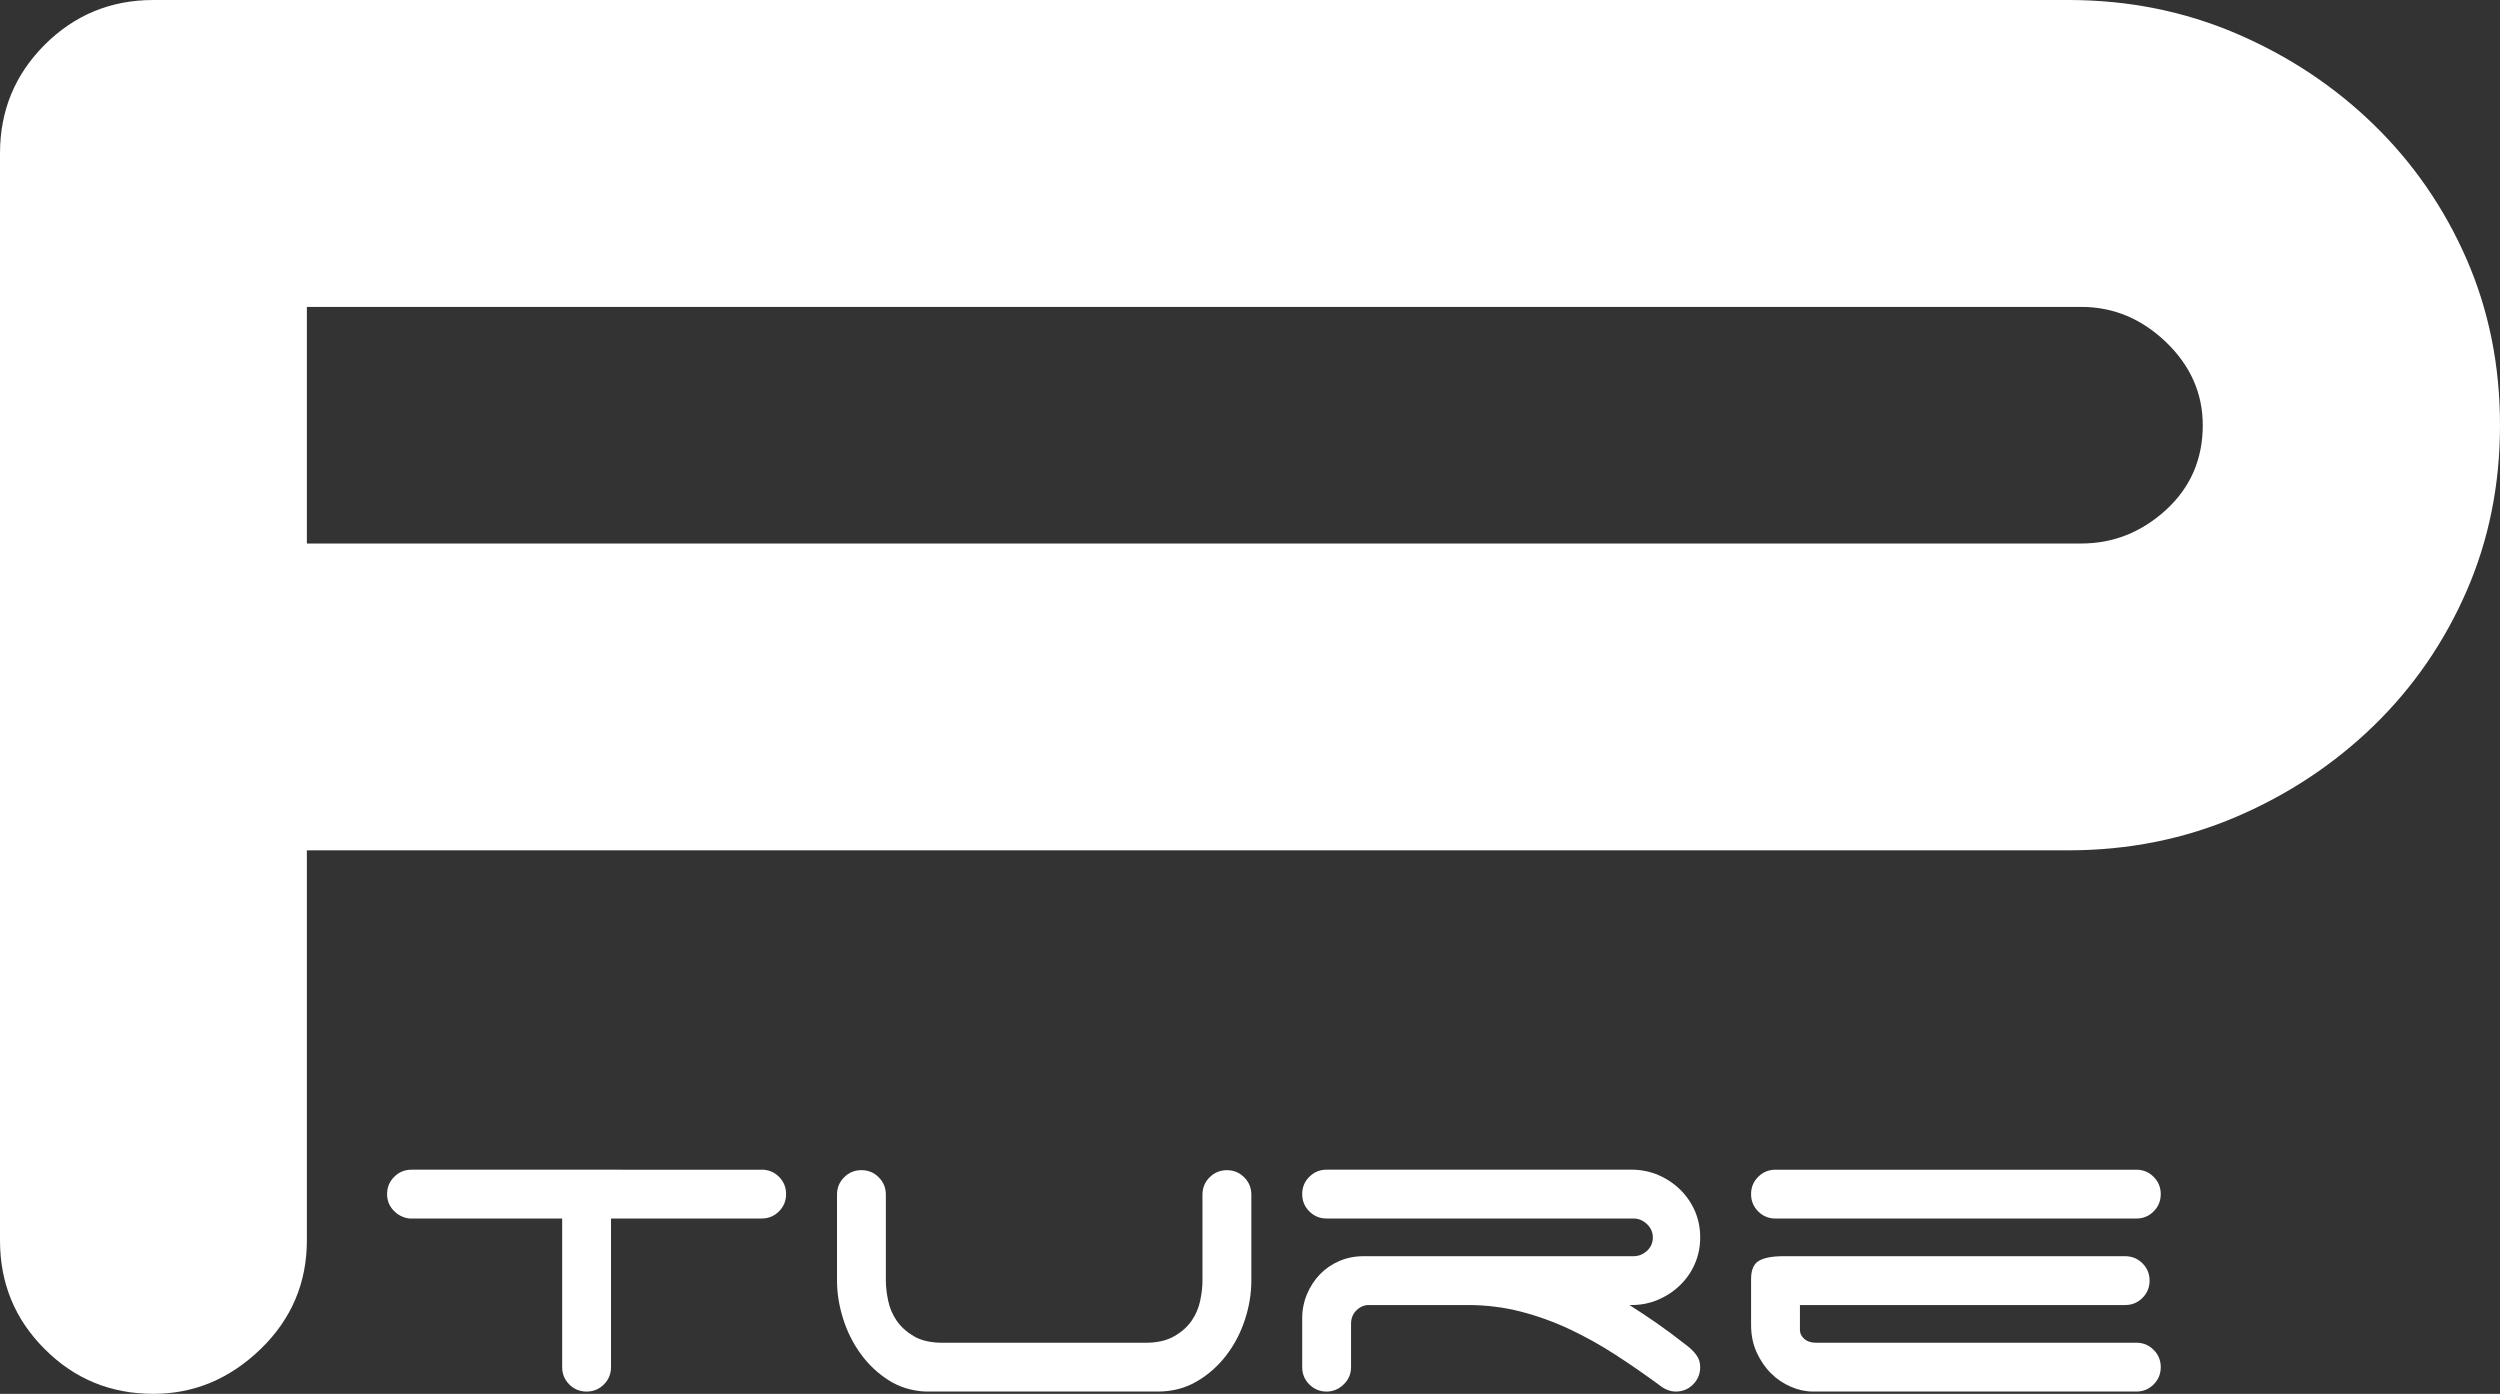 <?xml version="1.0" encoding="utf-8"?>
<!-- Generator: Adobe Illustrator 21.1.0, SVG Export Plug-In . SVG Version: 6.00 Build 0)  -->
<svg version="1.1" id="Layer_1" xmlns="http://www.w3.org/2000/svg" xmlns:xlink="http://www.w3.org/1999/xlink" x="0px" y="0px"
	 viewBox="0 0 670 373.56" style="enable-background:new 0 0 670 373.56;" xml:space="preserve">
<rect x="0" y="0" width="670" height="373.56" fill="#333333" stroke="none"/>
<style type="text/css">
	.st0{fill:#FFFFFF;}
</style>
<g>
	<g>
		<path class="st0" d="M554.32,0c16,0,30.99,3,45.01,8.99c13.98,6,26.25,14.12,36.82,24.4s18.86,22.28,24.86,35.98
			c6,13.74,8.99,28.59,8.99,44.56c0,16-3,30.85-8.99,44.56c-6,13.74-14.29,25.73-24.86,36.01c-10.56,10.25-22.84,18.41-36.82,24.4
			c-14.02,6-29.01,8.99-45.01,8.99H82.24v104.52c0,11.44-4.15,21.16-12.41,29.15c-8.3,8.02-17.88,11.99-28.73,11.99
			c-11.4,0-21.13-3.97-29.11-11.99C3.97,353.58,0,343.86,0,332.42V41.1c0-11.4,3.97-21.09,11.99-29.11C19.98,4.01,29.7,0,41.1,0
			H554.32z M82.24,82.24v63.42h475.53c8.58,0,16.11-3,22.7-8.99c6.55-6,9.87-13.56,9.87-22.73c0-8.54-3.31-15.97-9.87-22.28
			c-6.59-6.28-14.12-9.41-22.7-9.41H82.24z"/>
	</g>
	<g>
		<path class="st0" d="M204.13,313.47c1.81,0,3.36,0.64,4.63,1.91c1.28,1.28,1.91,2.82,1.91,4.63c0,1.82-0.63,3.37-1.91,4.64
			c-1.27,1.28-2.82,1.91-4.63,1.91h-40.38v39.83c0,1.82-0.64,3.37-1.91,4.64c-1.27,1.28-2.82,1.91-4.63,1.91
			c-1.82,0-3.37-0.63-4.64-1.91c-1.28-1.27-1.91-2.82-1.91-4.64v-39.83h-40.92c-1.64-0.18-3.05-0.89-4.23-2.11
			c-1.18-1.23-1.77-2.7-1.77-4.43c0-1.81,0.63-3.36,1.91-4.63c1.27-1.27,2.82-1.91,4.63-1.91H204.13z"/>
		<path class="st0" d="M237.41,343.21c0,1.64,0.21,3.44,0.62,5.39c0.41,1.96,1.18,3.75,2.31,5.39c1.14,1.64,2.69,3.02,4.64,4.16
			c1.95,1.14,4.52,1.71,7.71,1.71h54.29c3.09,0,5.64-0.57,7.64-1.71c2-1.13,3.57-2.52,4.71-4.16c1.14-1.64,1.91-3.43,2.32-5.39
			c0.41-1.95,0.61-3.75,0.61-5.39v-23.05c0-1.82,0.64-3.36,1.91-4.64c1.28-1.27,2.82-1.91,4.64-1.91s3.36,0.64,4.64,1.91
			c1.27,1.28,1.91,2.82,1.91,4.64v23.05c0,3.46-0.57,6.94-1.71,10.43c-1.14,3.5-2.79,6.69-4.98,9.55c-2.18,2.86-4.82,5.21-7.91,7.02
			c-3.09,1.82-6.59,2.73-10.5,2.73h-62.2c-3.73-0.18-7.05-1.2-9.96-3.07c-2.91-1.86-5.39-4.21-7.43-7.03
			c-2.05-2.81-3.62-5.96-4.71-9.41c-1.09-3.46-1.64-6.87-1.64-10.23v-23.05c0-1.82,0.63-3.36,1.91-4.64
			c1.27-1.27,2.82-1.91,4.63-1.91c1.82,0,3.36,0.64,4.64,1.91c1.27,1.28,1.91,2.82,1.91,4.64V343.21z"/>
		<path class="st0" d="M436.69,349.75c2.46,1.55,4.96,3.21,7.5,4.98c2.54,1.78,5.13,3.71,7.78,5.8c1,0.73,1.86,1.57,2.59,2.52
			c0.73,0.95,1.09,2.07,1.09,3.34c0,1.82-0.64,3.37-1.91,4.64c-1.27,1.28-2.82,1.91-4.63,1.91c-1.55,0-3.1-0.63-4.64-1.91
			c-3.73-2.73-7.55-5.37-11.46-7.91c-3.91-2.54-7.98-4.82-12.21-6.82c-4.23-2-8.61-3.59-13.16-4.77c-4.55-1.18-9.27-1.78-14.18-1.78
			h-27.15c-1.18,0.18-2.18,0.73-3,1.64c-0.82,0.91-1.23,2.05-1.23,3.41v11.59c0,1.82-0.66,3.37-1.98,4.64
			c-1.32,1.28-2.85,1.91-4.57,1.91c-1.81,0-3.36-0.63-4.63-1.91c-1.28-1.27-1.91-2.82-1.91-4.64V353.3c0-2.27,0.43-4.43,1.29-6.48
			c0.87-2.05,2.03-3.82,3.48-5.32c1.45-1.5,3.18-2.68,5.18-3.55c2-0.86,4.18-1.29,6.54-1.29h72.3c1.37,0,2.56-0.48,3.61-1.43
			c1.04-0.95,1.57-2.16,1.57-3.62c0-1.36-0.53-2.54-1.57-3.55c-1.05-1-2.25-1.5-3.61-1.5h-82.25c-1.81,0-3.36-0.63-4.63-1.91
			c-1.28-1.27-1.91-2.82-1.91-4.64c0-1.81,0.63-3.36,1.91-4.63c1.27-1.27,2.82-1.91,4.63-1.91h81.7c2.55,0,4.93,0.48,7.17,1.43
			c2.23,0.95,4.18,2.25,5.86,3.89s3,3.55,3.96,5.73c0.95,2.19,1.43,4.55,1.43,7.09c0,2.55-0.48,4.91-1.43,7.09
			c-0.95,2.19-2.28,4.1-3.96,5.73c-1.68,1.63-3.64,2.93-5.86,3.89c-2.23,0.95-4.62,1.43-7.17,1.43H436.69z"/>
		<path class="st0" d="M469.29,320.02c0-1.81,0.63-3.36,1.91-4.63c1.27-1.27,2.82-1.91,4.63-1.91h96.71c1.81,0,3.36,0.64,4.63,1.91
			c1.28,1.28,1.91,2.82,1.91,4.63c0,1.82-0.63,3.37-1.91,4.64c-1.27,1.28-2.82,1.91-4.63,1.91h-96.71c-1.81,0-3.36-0.63-4.63-1.91
			C469.92,323.39,469.29,321.84,469.29,320.02z M485.93,372.94c-2,0-4-0.43-6-1.3c-2-0.86-3.77-2.06-5.32-3.61
			c-1.55-1.54-2.82-3.41-3.82-5.59c-1-2.19-1.5-4.64-1.5-7.37V342.8c0-2.46,0.7-4.1,2.11-4.91c1.41-0.82,3.61-1.23,6.62-1.23h91.52
			c1.82,0,3.36,0.64,4.64,1.91c1.27,1.27,1.91,2.82,1.91,4.63c0,1.82-0.64,3.37-1.91,4.64c-1.28,1.28-2.82,1.91-4.64,1.91h-87.16
			v6.68c0,0.91,0.39,1.7,1.16,2.39c0.77,0.68,1.79,1.03,3.07,1.03h85.93c1.81,0,3.36,0.63,4.63,1.91c1.28,1.27,1.91,2.82,1.91,4.63
			c0,1.82-0.63,3.37-1.91,4.64c-1.27,1.28-2.82,1.91-4.63,1.91H485.93z"/>
	</g>
</g>
</svg>
